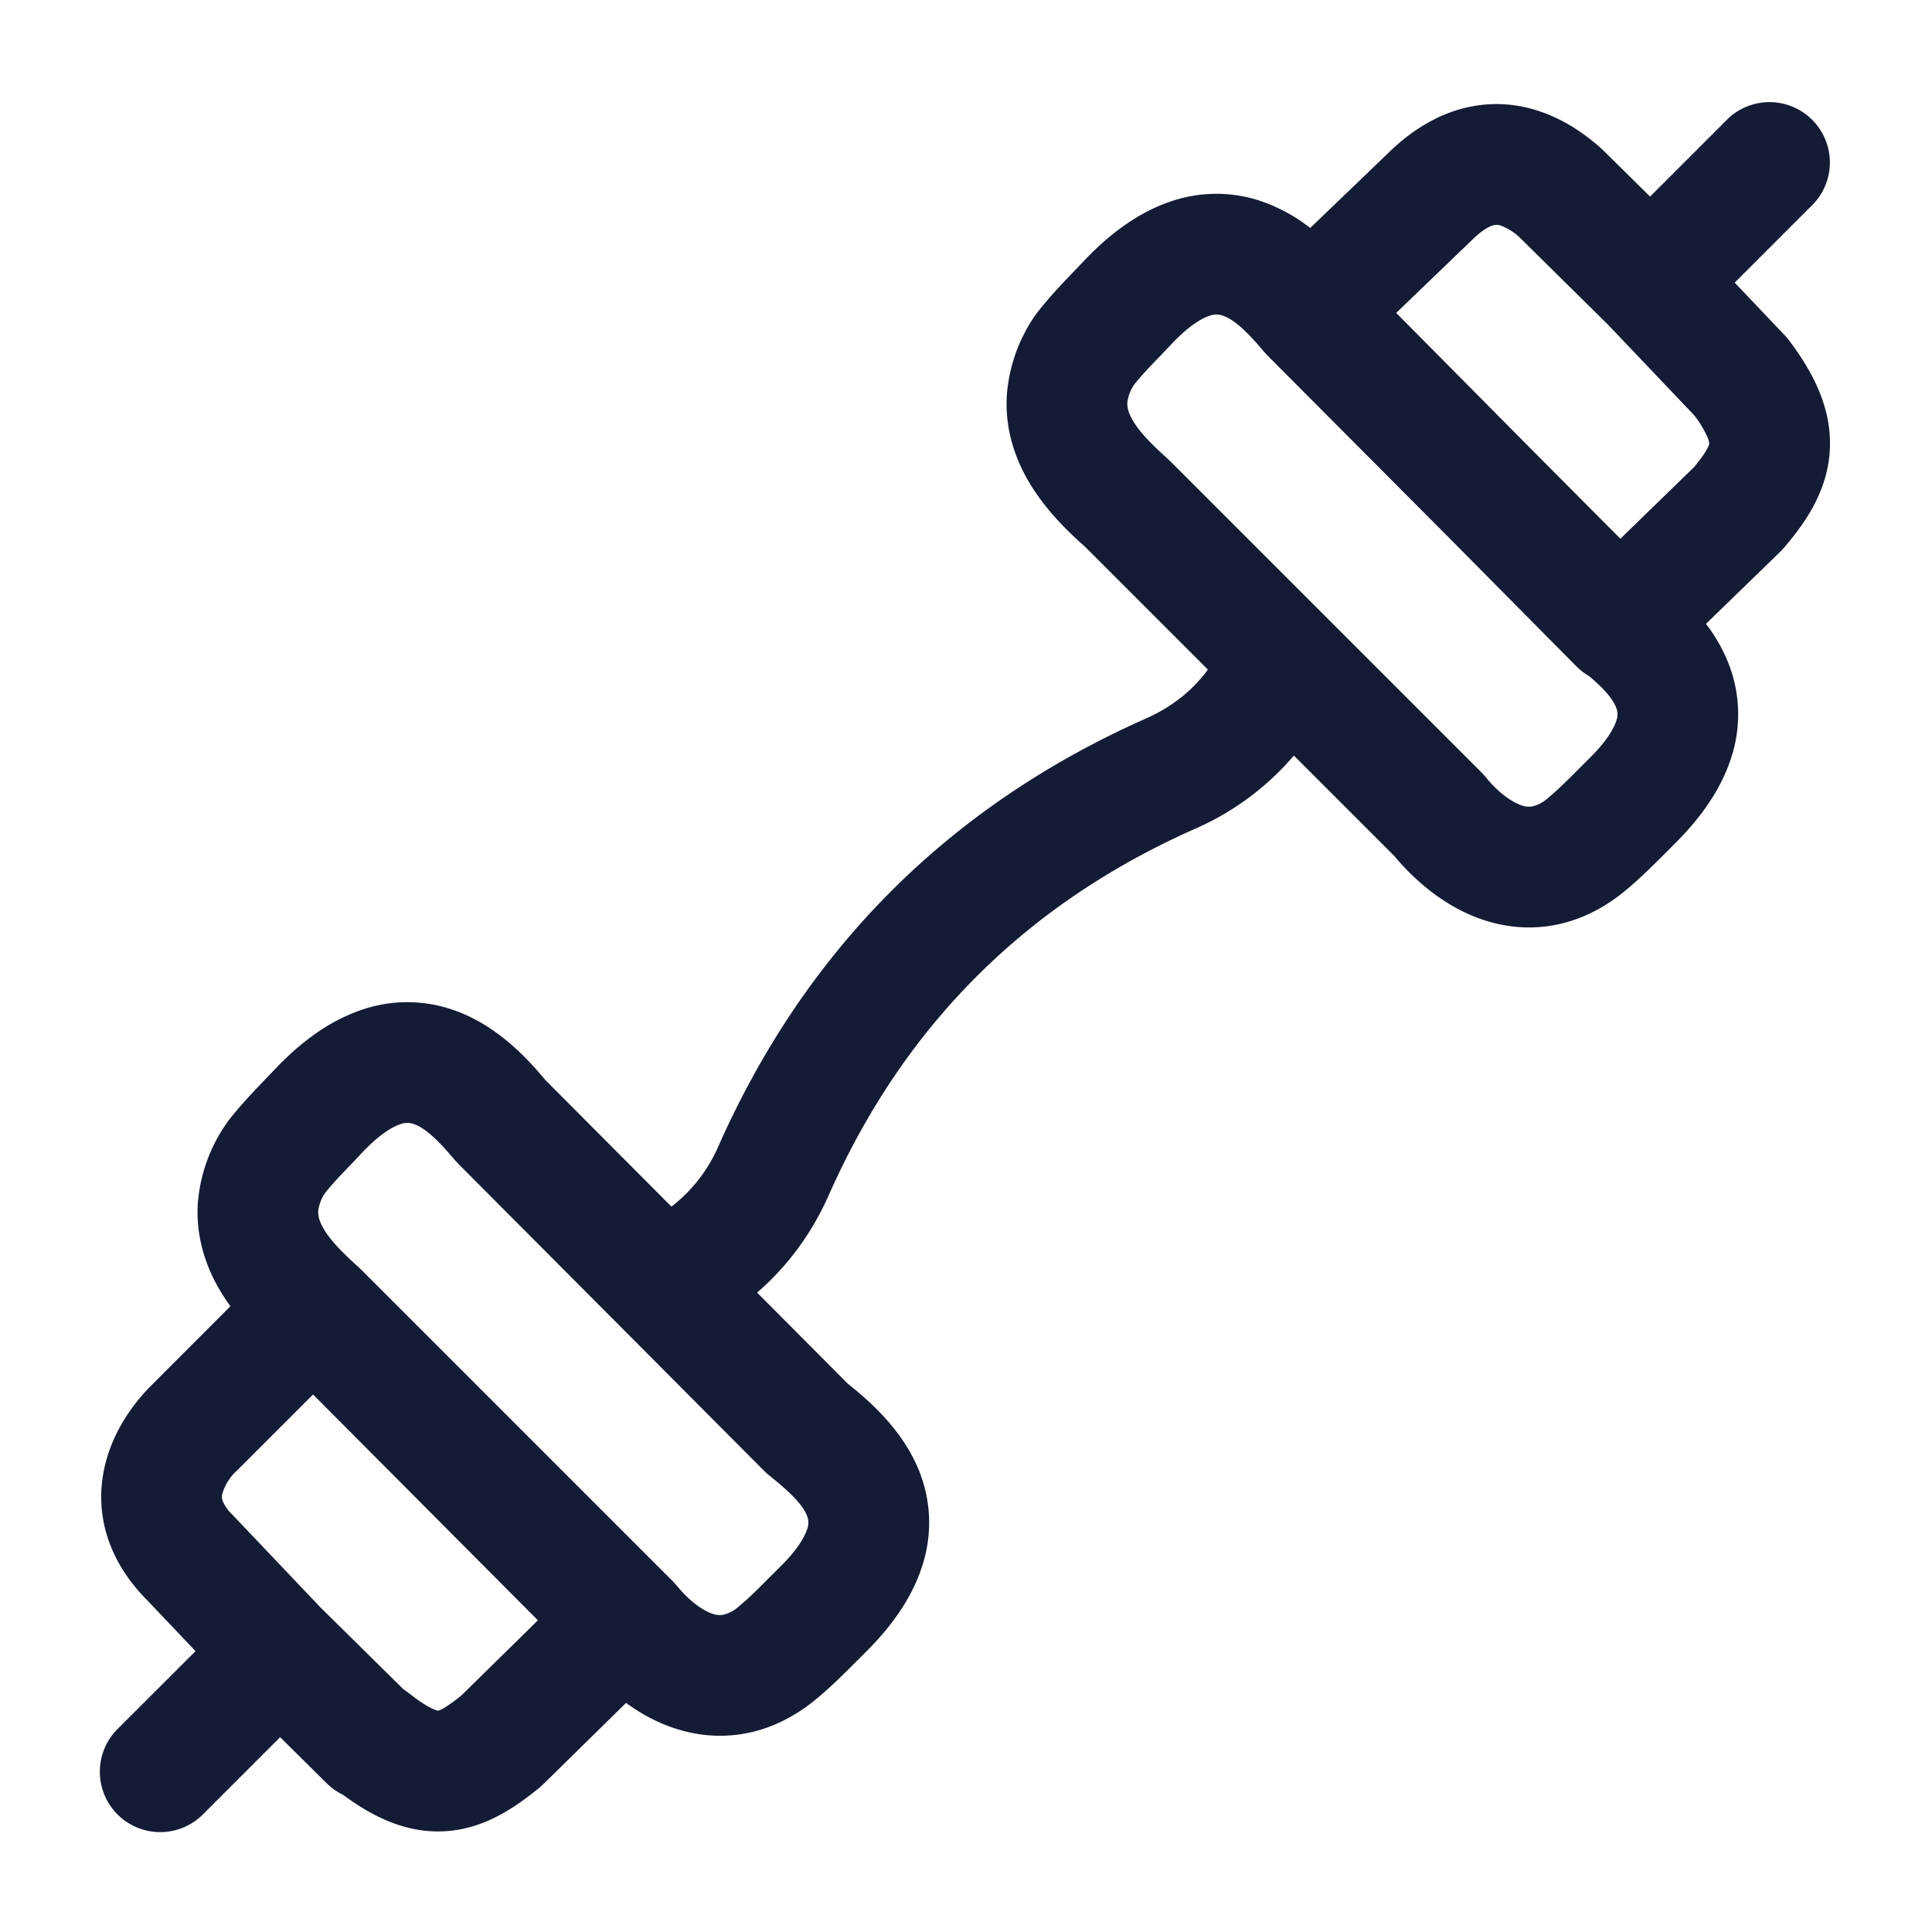 <svg xmlns="http://www.w3.org/2000/svg" width="24" height="24" fill="none"><path fill="#141B34" fill-rule="evenodd" d="M22.53 2.53a.75.75 0 0 0-1.06-1.06l-.972.972-.578-.57-.026-.025c-.493-.443-1.036-.62-1.573-.532-.49.082-.847.367-1.052.563l-.993.954a2.1 2.1 0 0 0-.637-.342 1.74 1.74 0 0 0-1.103.015c-.381.13-.736.382-1.07.735l-.098.103c-.145.15-.323.335-.475.53l-.033.044a2 2 0 0 0-.353.997c-.02.342.062.645.181.897.22.465.597.808.797.987l1.52 1.52q-.289.393-.764.605c-2.45 1.086-4.232 2.868-5.318 5.319a1.9 1.9 0 0 1-.582.747l-1.565-1.571c-.192-.229-.597-.699-1.187-.886a1.74 1.74 0 0 0-1.103.015c-.381.13-.736.382-1.07.735l-.098.102c-.144.15-.323.336-.475.53l-.032.045a2 2 0 0 0-.354.997c-.02.341.062.644.181.896.064.136.142.261.224.375l-.987.988c-.218.219-.499.59-.589 1.074-.1.536.058 1.1.537 1.584l.606.638-.96.959a.75.75 0 1 0 1.061 1.06l.95-.95.58.574q.092.09.203.143c.381.282.801.483 1.279.45.502-.033.887-.319 1.16-.541l.051-.046 1.024-1.006c.171.125.367.236.587.31.557.19 1.194.121 1.77-.353.191-.157.372-.34.52-.488l.099-.099c.345-.342.589-.702.708-1.087a1.72 1.72 0 0 0-.02-1.103c-.204-.572-.68-.961-.91-1.146l-1.126-1.131c.374-.323.677-.73.889-1.208.935-2.11 2.445-3.62 4.555-4.555a3.4 3.4 0 0 0 1.224-.908l1.248 1.248c.238.285.609.624 1.093.789.557.19 1.194.12 1.77-.354.191-.157.372-.34.52-.487l.099-.1c.345-.342.589-.702.708-1.087a1.72 1.72 0 0 0-.02-1.103 2 2 0 0 0-.299-.542l.924-.897.049-.053c.238-.28.522-.664.563-1.17.042-.523-.188-.986-.51-1.41a1 1 0 0 0-.054-.062l-.615-.647zm-4.224.432-.962.925 1.7 1.715 1.085 1.09.915-.889c.183-.22.188-.288.189-.292l-.002-.014a.3.3 0 0 0-.017-.059 1.3 1.3 0 0 0-.167-.278l-1.068-1.123-1.098-1.084a.7.7 0 0 0-.233-.149.16.16 0 0 0-.081-.009c-.052.009-.141.052-.261.167m1.44 5.441c.18.154.291.278.333.394a.22.22 0 0 1 0 .155c-.027.083-.104.24-.332.465l-.135.135c-.14.14-.253.254-.38.359a.44.44 0 0 1-.2.107.26.26 0 0 1-.134-.015c-.134-.046-.298-.172-.439-.346a1 1 0 0 0-.052-.058l-3.876-3.876-.029-.027c-.212-.191-.378-.358-.458-.527a.34.34 0 0 1-.04-.167.5.5 0 0 1 .088-.228c.096-.12.2-.228.33-.362l.133-.14c.221-.234.378-.318.464-.347a.24.24 0 0 1 .165-.006c.144.046.306.198.514.446l.043.047L17.98 6.66l1.603 1.618q.075.075.164.125m-16.808 9.87.95-.95 2.793 2.805-.953.936c-.2.161-.273.184-.286.187-.022-.004-.126-.03-.358-.214a1 1 0 0 0-.072-.051L3.98 19.967l-1.076-1.133-.013-.014a.5.5 0 0 1-.127-.18.15.15 0 0 1-.004-.078.63.63 0 0 1 .177-.289m1.567-3.96c.221-.233.378-.317.464-.346a.24.24 0 0 1 .165-.006c.144.046.306.198.514.446l.043.047 3.808 3.823q.03.03.062.055c.26.208.417.364.468.506a.22.22 0 0 1 0 .155c-.027.083-.104.24-.332.466l-.135.134c-.14.141-.253.255-.38.36a.44.44 0 0 1-.2.107.26.26 0 0 1-.134-.015c-.134-.046-.298-.173-.439-.347l-.052-.057-3.876-3.876-.029-.027c-.212-.191-.378-.358-.458-.527a.34.34 0 0 1-.04-.168.5.5 0 0 1 .088-.227c.096-.12.2-.228.33-.362z" clip-rule="evenodd"/></svg>